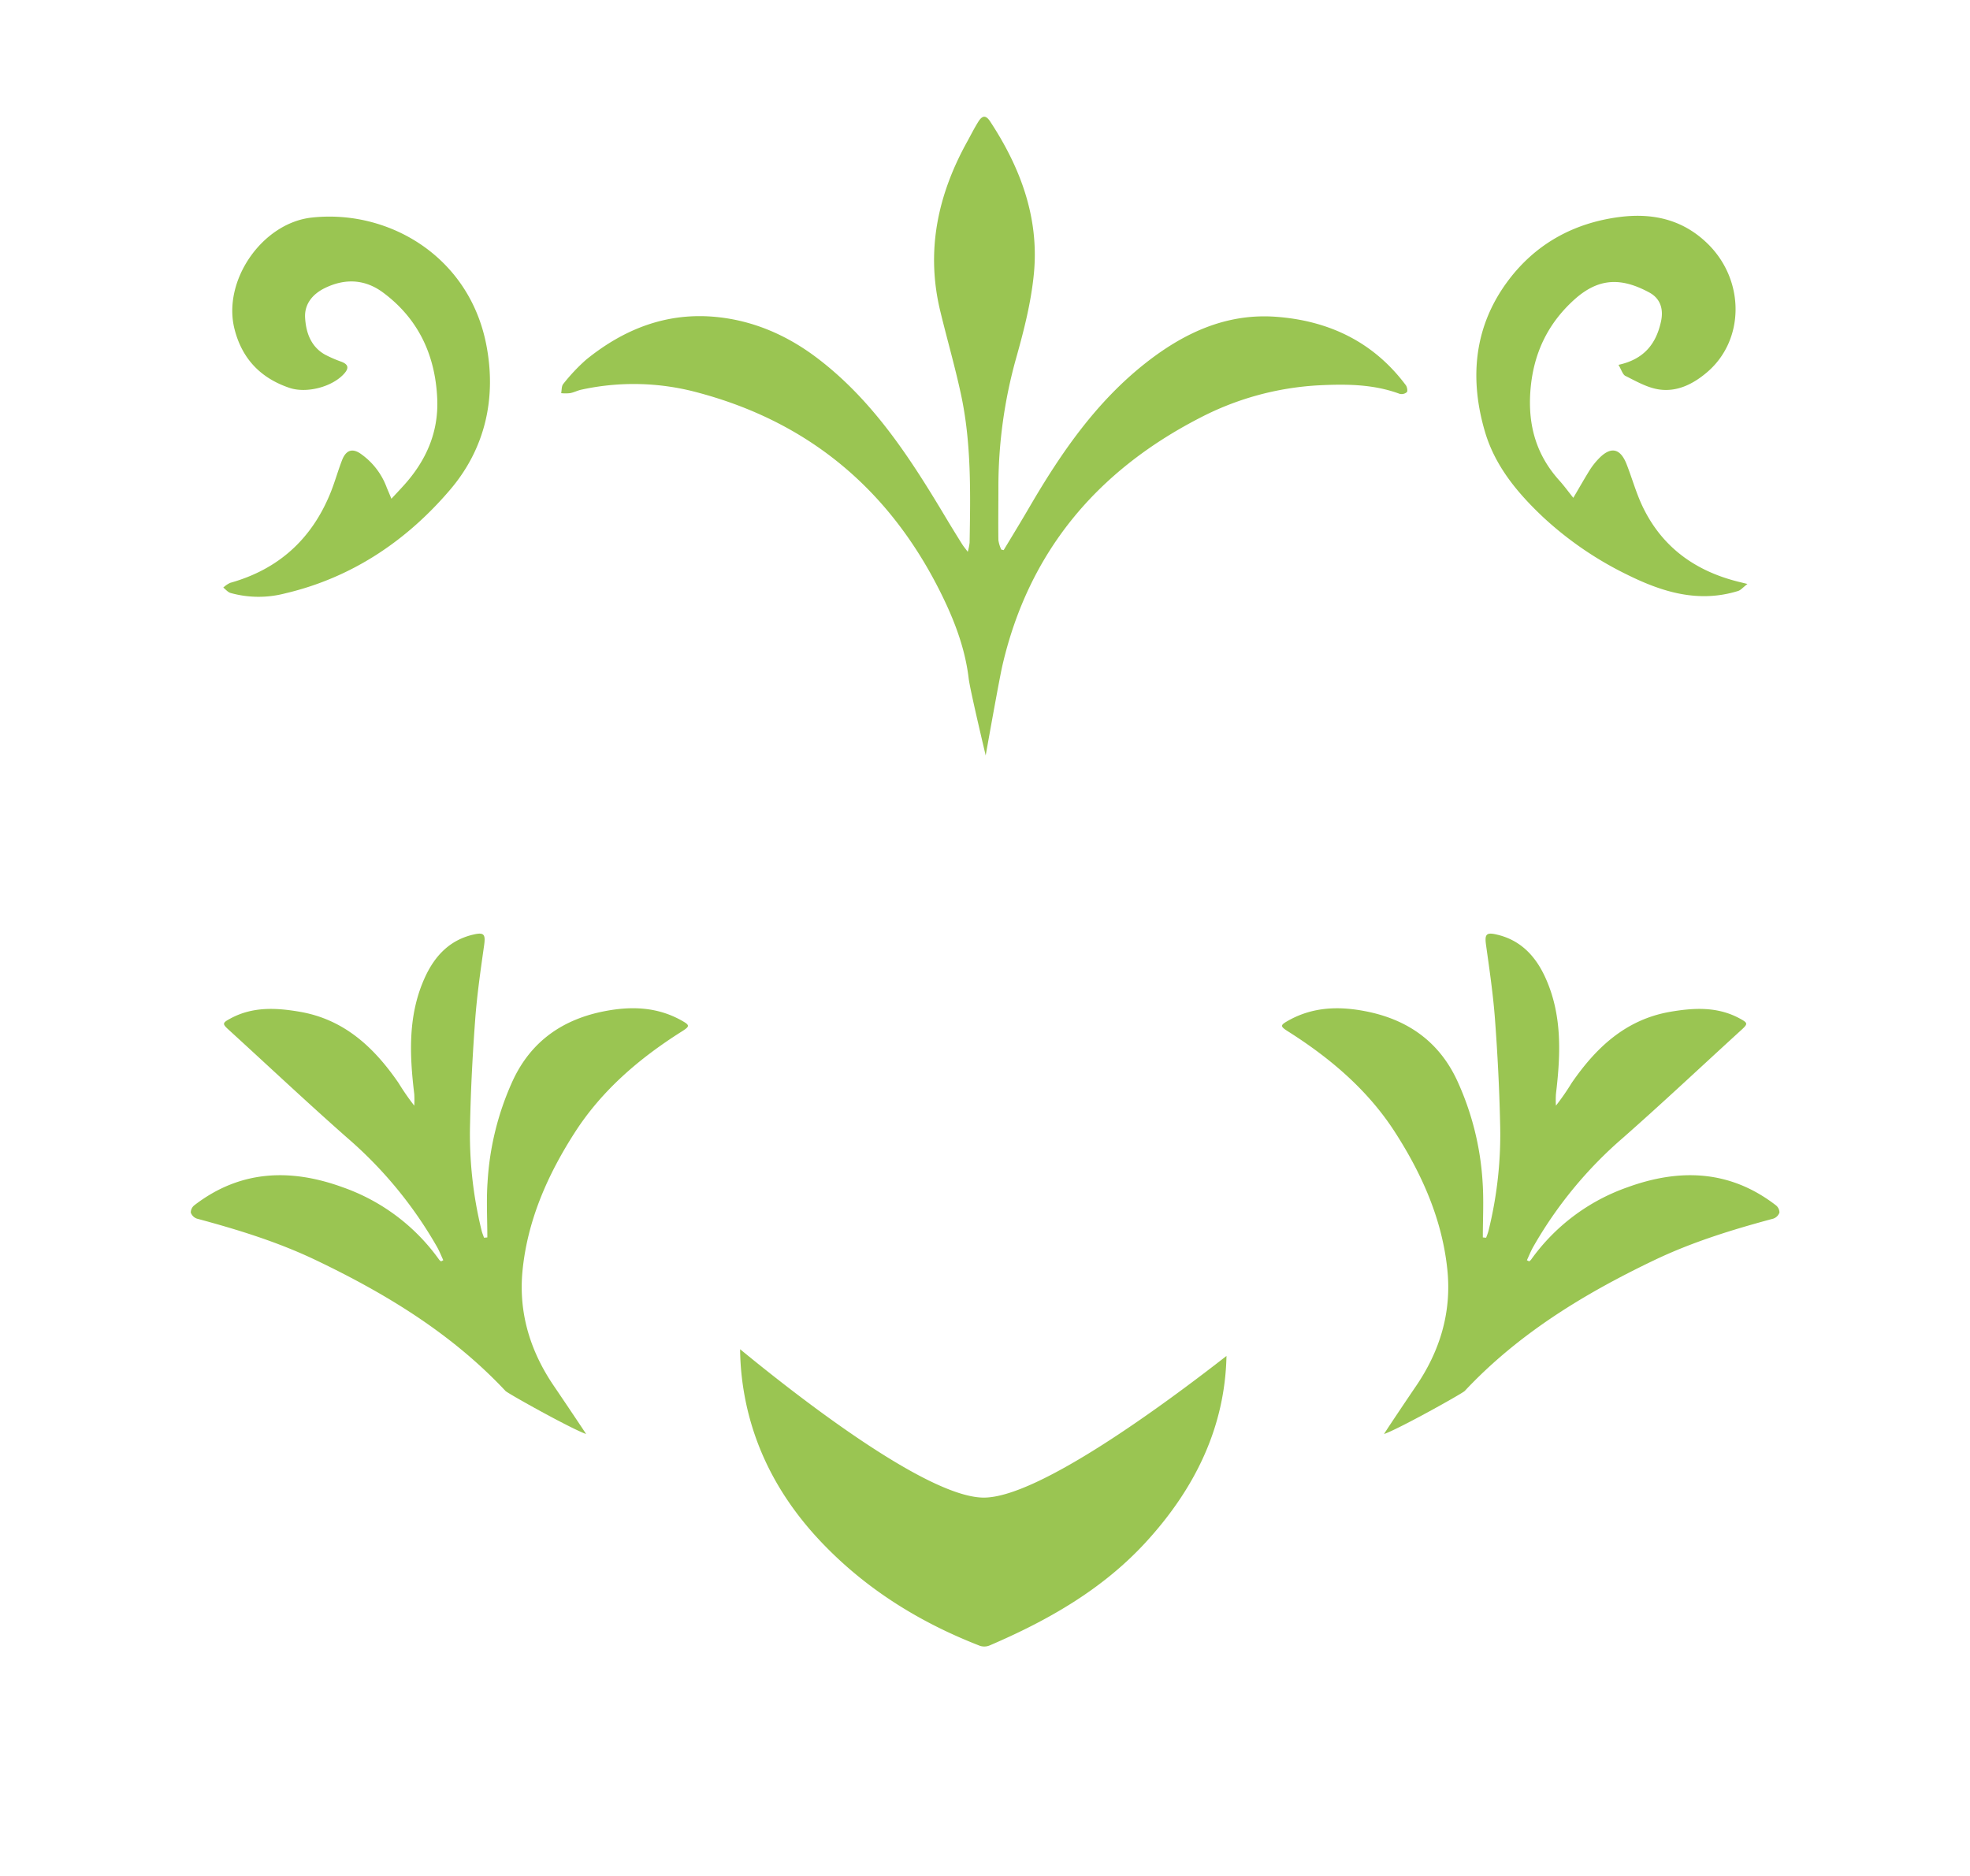 <svg id="Layer_1" data-name="Layer 1" xmlns="http://www.w3.org/2000/svg" viewBox="0 0 595.28 566.93"><defs><style>.cls-1{fill:#9ac552;}</style></defs><path class="cls-1" d="M489.06,110.26c7.71-1.68,11.37-6.33,12.84-13.07.83-3.77-.16-7-3.59-8.83-8.4-4.52-15.15-4.4-22.39,2-8.35,7.45-12.73,16.77-13.5,28.13-.69,10.27,1.88,19.07,8.74,26.69,1.45,1.61,2.74,3.38,4.25,5.27,1.88-3.19,3.39-5.86,5-8.45a21.61,21.61,0,0,1,2.56-3.26c3.69-3.92,6.62-3.39,8.56,1.59,1.66,4.25,2.88,8.7,4.84,12.79,5.83,12.16,15.75,19.34,28.66,22.62l3,.74c-1.32,1-2,1.87-2.86,2.13-11.9,3.66-22.76.37-33.4-4.9a104.76,104.76,0,0,1-25.38-17.33c-7.73-7.27-14.58-15.44-17.65-25.82-4.69-15.86-3.43-31.35,6.43-45,8.32-11.51,20-18.18,34.37-20,10.37-1.29,19.43,1,26.83,8.45,10.93,11.08,10.73,28.77-.43,38.39-4.16,3.58-9.08,6.13-14.67,5.29-3.44-.52-6.73-2.38-9.93-4C490.37,113.38,490,111.82,489.06,110.26Z"/><path class="cls-1" d="M118.27,150.73c1.5-1.61,2.66-2.84,3.79-4.09,6.69-7.42,10.5-16,10.06-26.13-.57-13.1-5.64-24.12-16.34-32.08-5.46-4.06-11.47-4.37-17.59-1.39-3.72,1.81-6.22,4.83-6,8.95.26,4.43,1.68,8.72,6,11.17a37.8,37.8,0,0,0,5,2.17c2,.78,2.32,1.83.92,3.46-3.54,4.12-11.43,6.18-16.63,4.43-8.7-2.93-14.31-8.77-16.59-17.67C67.1,84.92,79.18,67.4,94.21,65.75c23.13-2.53,47.48,11.63,52.72,38.35,3.18,16.25-.35,31.56-11,44-13.18,15.43-29.72,26.54-49.87,31.25a31.57,31.57,0,0,1-16.4-.15c-.82-.24-1.47-1.07-2.19-1.63a7.83,7.83,0,0,1,2.1-1.43c14.64-4.1,24.7-13.29,30.35-27.33,1.28-3.19,2.2-6.54,3.44-9.74s3.29-3.75,6-1.67a21.47,21.47,0,0,1,7.52,10C117.28,148.35,117.68,149.26,118.27,150.73Z"/><path class="cls-1" d="M302.91,201.07c7.94-34.25,28.46-58.63,59.36-74.63a88,88,0,0,1,36.37-10c8.21-.4,16.4-.35,24.29,2.58a2.43,2.43,0,0,0,2.18-.51c.31-.34.08-1.57-.31-2.1-9.78-13.09-23.25-19.49-39.18-20.67-15-1.12-27.81,4.84-39.34,13.89-14.95,11.74-25.53,27.05-35,43.26-2.61,4.48-5.31,8.91-8,13.36l-.72-.16a10.3,10.3,0,0,1-.87-2.84c-.08-5.26,0-10.53,0-15.79a144,144,0,0,1,5.39-39.34c2.35-8.35,4.52-16.9,5.34-25.5,1.6-16.82-4.05-31.93-13.18-45.85-1.3-2-2.37-2-3.65.06s-2.19,3.91-3.27,5.87c-9,16.21-12.65,33.26-8.13,51.59,2,8.27,4.38,16.48,6.17,24.8,3.2,14.82,2.88,29.88,2.63,44.92a17.33,17.33,0,0,1-.56,2.75c-.8-1.07-1.3-1.66-1.7-2.3-1.56-2.49-3.11-5-4.61-7.5-10.75-18-22-35.65-39-48.61-9-6.87-19.16-11.39-30.48-12.54-15-1.53-28,3.54-39.53,12.89a55.92,55.92,0,0,0-6.91,7.34c-.54.64-.44,1.84-.63,2.78a12.89,12.89,0,0,0,2.63,0c1.09-.18,2.12-.71,3.21-1a74,74,0,0,1,35.88.93c32.86,8.85,56.84,28.8,72.27,59,4.39,8.61,8,17.58,9.15,27.29.39,3.37,5.14,23.26,5.14,23.26S301.93,205.29,302.91,201.07Z"/><path class="cls-1" d="M167.47,419c-7.26-10.61-10.86-22.3-9.56-35.18,1.55-15.26,7.68-29,15.85-41.68s19.48-22.34,32.18-30.37c2.61-1.65,2.59-1.93-.14-3.45-7.23-4-14.91-4.28-22.84-2.78-12.8,2.41-22.45,9.07-28,21a85.69,85.69,0,0,0-7.63,30.69c-.39,5.55-.07,11.15-.07,16.73l-1,.09c-.24-.7-.54-1.39-.72-2.11a121.44,121.44,0,0,1-3.49-32.6c.22-10.45.77-20.91,1.55-31.34.56-7.47,1.64-14.91,2.69-22.34.46-3.27,0-4-3.26-3.22-7.07,1.62-11.57,6.38-14.49,12.64-5.32,11.41-4.82,23.47-3.36,35.57a31.24,31.24,0,0,1,0,3.49,73.17,73.17,0,0,1-4.74-6.84c-7.35-10.7-16.36-19.19-29.77-21.52-7.14-1.23-14.25-1.64-21,2-2.58,1.39-2.55,1.63-.41,3.57,11.88,10.84,23.59,21.87,35.65,32.5a125.9,125.9,0,0,1,27.19,33.05c.71,1.27,1.24,2.63,1.85,3.95l-.66.34a2.6,2.6,0,0,1-.57-.47,60.28,60.28,0,0,0-29.14-21.91c-15.82-5.76-31-5.23-44.84,5.42a2.84,2.84,0,0,0-1.09,2.22,3,3,0,0,0,1.88,1.84c12.24,3.29,24.31,7,35.8,12.48,21.26,10.16,41.16,22.24,57.43,39.6.69.74,19.74,11.39,24.34,13C177.15,433.36,169.52,422,167.47,419Z"/><path class="cls-1" d="M427.81,419c7.26-10.61,10.85-22.3,9.55-35.18-1.54-15.26-7.68-29-15.84-41.68S402,319.81,389.33,311.78c-2.6-1.65-2.59-1.93.14-3.45,7.24-4,14.91-4.28,22.84-2.78,12.8,2.41,22.46,9.07,28,21A85.69,85.69,0,0,1,448,357.23c.38,5.55.07,11.15.07,16.73l1,.09c.25-.7.54-1.39.72-2.11a121,121,0,0,0,3.5-32.6c-.23-10.45-.77-20.91-1.55-31.34-.56-7.47-1.65-14.91-2.69-22.34-.46-3.27,0-4,3.25-3.22,7.07,1.62,11.58,6.38,14.5,12.64,5.32,11.41,4.81,23.47,3.36,35.57a29,29,0,0,0,0,3.49,71.31,71.31,0,0,0,4.74-6.84c7.36-10.7,16.36-19.19,29.77-21.52,7.15-1.23,14.26-1.64,21,2,2.58,1.39,2.55,1.63.42,3.57-11.88,10.84-23.59,21.87-35.66,32.5a125.86,125.86,0,0,0-27.18,33.05c-.71,1.27-1.24,2.63-1.86,3.95l.67.34a2.54,2.54,0,0,0,.56-.47,60.26,60.26,0,0,1,29.15-21.91c15.82-5.76,31-5.23,44.83,5.42a2.82,2.82,0,0,1,1.1,2.22,3,3,0,0,1-1.88,1.84c-12.25,3.29-24.32,7-35.81,12.48-21.25,10.16-41.15,22.24-57.42,39.6-.69.74-19.74,11.39-24.35,13C418.12,433.36,425.76,422,427.81,419Z"/><path class="cls-1" d="M248.73,466.62c13.41,13.92,29.49,23.82,47.43,30.78a4.21,4.21,0,0,0,2.9-.14c17.51-7.52,33.91-16.81,47-31,15.17-16.47,24.1-35.09,24.55-56.48-19.23,15-57,42.81-73.32,42.81-17.07,0-56.16-30.46-73.65-44.84a80.85,80.85,0,0,0,.6,9.12C226.62,436.16,235.27,452.66,248.73,466.62Z"/><path class="cls-1" d="M321.15,323.73h0l0,0Z"/></svg>
